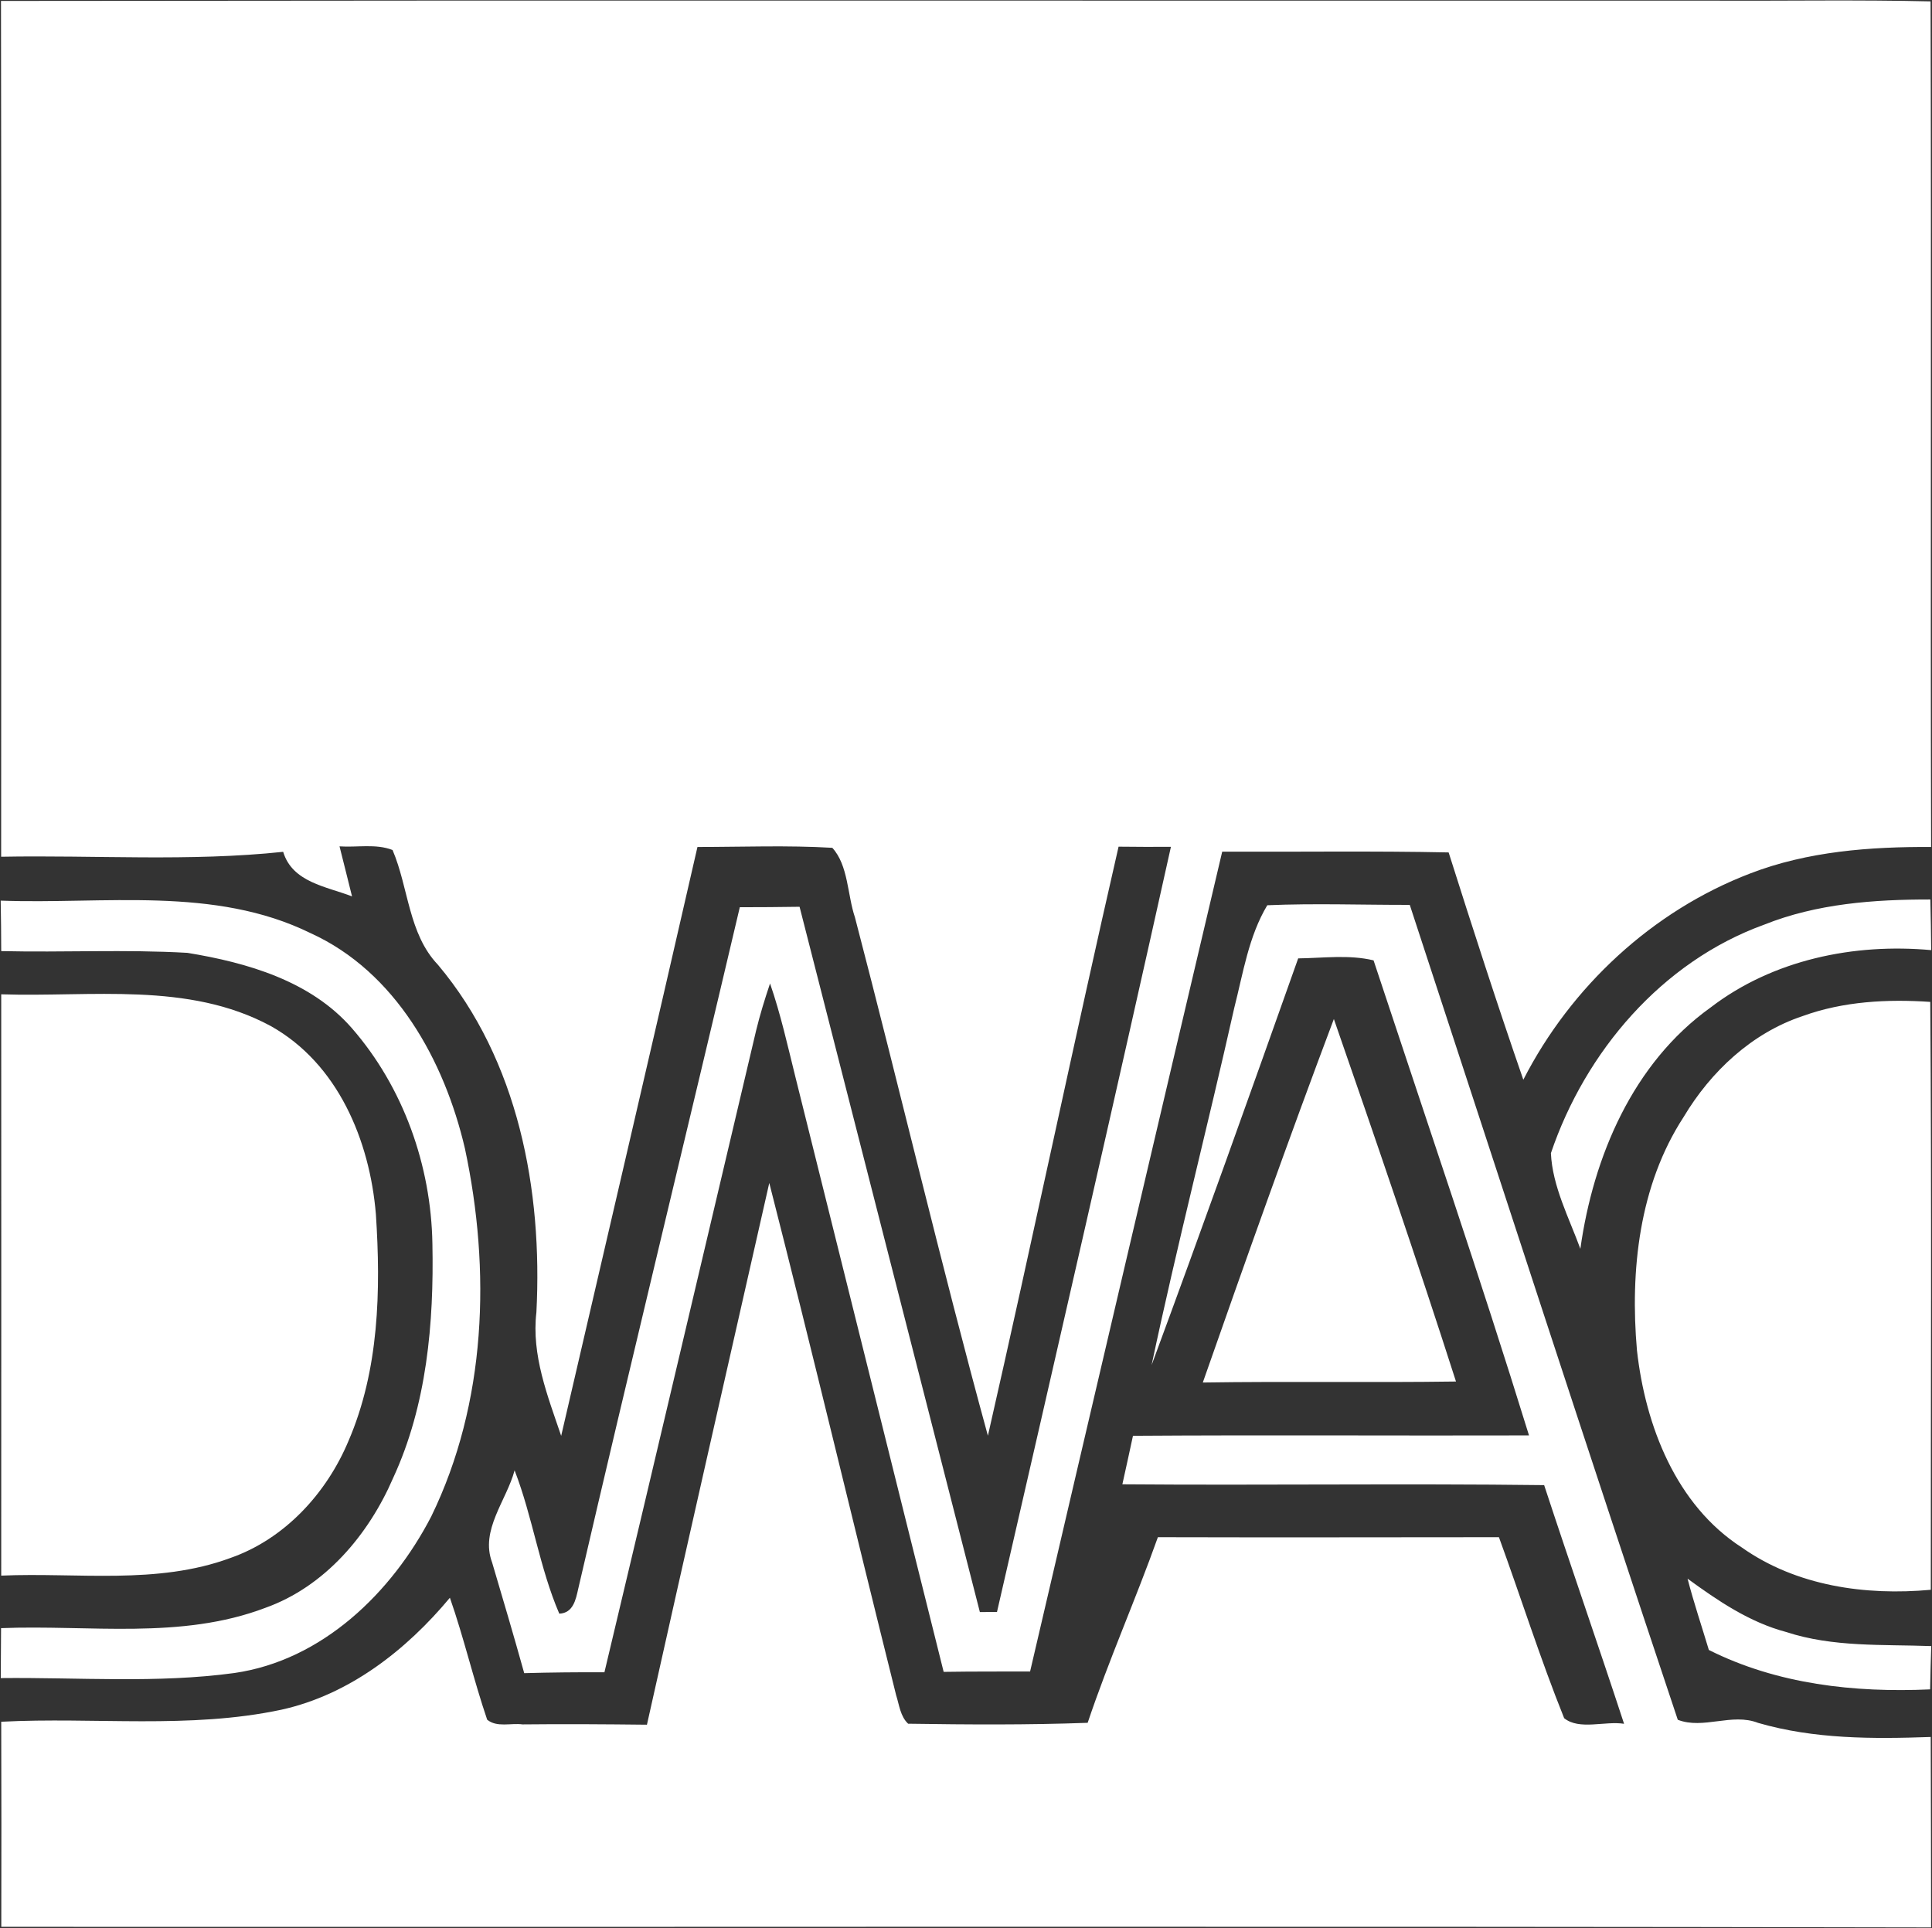 <svg version="1.2" baseProfile="tiny-ps" xmlns="http://www.w3.org/2000/svg" viewBox="0 0 1574 1571" width="1574" height="1571">
	<rect x="0" y="0" width="1574" height="1571" fill="#333333" stroke="none"/>
	<title>Digital-World-DWAC-svg</title>
	<style>
		tspan { white-space:pre }
		.shp0 { fill: #ffffff } 
	</style>
	<g id="#0e3487ff">
		<path id="Layer" class="shp0" d="M0.8 0.76C465.46 0.14 930.13 0.64 1394.79 0.51C1454.1 0.82 1513.47 -0.29 1572.84 1.13C1573.52 230.78 1572.65 460.43 1573.27 690.08C1523.53 689.83 1472.73 693.6 1425.95 711.63C1346.22 742.13 1279.87 803.88 1241.05 879.71C1219.76 818.27 1199.83 756.46 1180.2 694.52C1118.73 693.23 1057.2 694.15 995.73 693.91C943.27 916.52 891.06 1139.13 839.22 1361.86C815.77 1361.92 792.25 1361.8 768.8 1362.17C728.38 1200.63 688.32 1039.03 648.02 877.49C641.66 851.93 635.99 826.18 627.35 801.29C623.09 813.95 619.14 826.73 615.99 839.7C574.83 1013.96 533.97 1188.28 492.43 1362.48C470.65 1362.42 448.86 1362.6 427.08 1363.22C418.68 1333.02 409.8 1303.01 400.91 1273C391.03 1246.63 412.7 1222.55 419.24 1197.98C433.99 1236.08 439.48 1277.2 455.65 1314.75C467.01 1314.25 469.11 1303.26 471.08 1294.49C514.03 1109.18 559.15 924.36 602.72 739.17C618.95 739.11 635.18 739.11 651.41 738.8C700.42 930.35 749.24 1121.96 798.3 1313.45C801.76 1313.45 808.73 1313.39 812.25 1313.33C859.95 1105.66 907.72 897.93 953.95 689.96C939.75 690.02 925.5 690.02 911.3 689.83C874.7 849.52 841.25 1009.95 804.84 1169.76C766.45 1029.58 733.25 888.05 696.53 747.44C690.3 728.98 691.16 705.02 678.08 690.76C641.54 688.6 604.82 690.08 568.22 690.08C531.62 850.14 494.22 1009.95 457.19 1169.88C446.21 1137.46 432.88 1104.12 437.01 1069.16C442.14 969.81 422.32 863.97 356.78 786.04C332.65 760.72 332.96 723.3 319.81 692.55C306.24 687.24 290.87 690.57 276.61 689.58C279.94 703.17 283.52 716.69 286.8 730.34C265.94 722.25 238.22 718.98 230.7 694.03C154.35 702.12 77.64 696.62 0.93 698.04C0.99 465.62 1.23 233.19 0.8 0.76ZM1437.12 753.43C1480.08 736.21 1526.8 732.81 1572.65 732.87C1573.02 746.64 1573.21 760.35 1573.33 774.12C1510.44 768.38 1444.41 781.9 1393.61 820.87C1330.36 866.13 1298.02 942.39 1287.52 1017.48C1278.27 992.16 1264.75 966.54 1263.52 939.55C1291.54 856.87 1353.93 783.57 1437.12 753.43ZM0.56 733.8C84.74 736.89 174.6 721.76 253.04 760.29C322.34 791.78 362.09 864.28 378.75 935.66C399.98 1034.95 396.4 1143.02 351.35 1235.52C319.2 1297.64 262.54 1352.78 190.95 1363.1C127.88 1371.68 64 1366.55 0.62 1367.23C0.74 1353.65 0.8 1340.06 0.86 1326.54C72.58 1323.7 147.38 1336.17 216.19 1309.99C264.7 1292.7 300.31 1250.46 320.31 1204.15C347.77 1144.75 353.57 1077.93 352.28 1013.34C351.23 949.68 328.64 885.89 286.67 837.72C253.1 799.19 201.38 784.31 152.69 776.34C102.2 773.44 51.53 776.1 0.99 774.92C0.99 761.22 0.8 747.51 0.56 733.8ZM1032.45 737.56C1071.09 735.9 1109.84 737.32 1148.54 737.26C1221.12 958.63 1293.02 1180.25 1366.89 1401.2C1387.63 1409.29 1411.02 1395.39 1432.31 1403.73C1477.98 1417 1525.87 1416.88 1572.96 1415.21C1573.21 1466.9 1573.15 1518.65 1573.27 1570.39C1049.18 1569.28 525.14 1570.21 1.05 1569.9C1.17 1514.2 1.17 1458.5 0.99 1402.8C77.02 1398.85 154.23 1408.98 229.34 1392.98C284.57 1380.76 330.92 1344.51 366.53 1301.78C377.95 1334.44 385.73 1368.34 396.9 1401.13C404.86 1407.68 416.28 1403.67 425.72 1404.96C459.48 1404.59 493.3 1404.84 527.06 1405.21C559.89 1258 593.4 1110.91 626.73 963.82C662.22 1102.69 695.36 1242.19 730.1 1381.25C732.63 1389.09 733.44 1398.36 739.85 1404.41C788.61 1405.15 837.43 1405.46 886.12 1403.67C903.28 1352.54 925.25 1303.2 943.33 1252.44C1035.97 1252.69 1128.54 1252.5 1221.18 1252.44C1239.08 1301.47 1254.81 1351.43 1274.32 1399.9C1286.66 1409.9 1307.52 1402 1323.13 1404.47C1301.84 1339.51 1279.32 1274.98 1258.02 1210.02C1143.48 1208.6 1028.93 1210.26 914.39 1209.34C917.29 1196.12 920.25 1183.03 923.03 1169.82C1030.6 1169.08 1138.17 1169.82 1245.68 1169.51C1205.63 1039.83 1161.62 911.33 1119.04 782.46C1098.98 777.64 1078 780.6 1057.63 780.85C1018.38 891.51 978.94 1002.1 938.21 1112.2C958.82 1014.82 983.76 918.37 1005.54 821.24C1012.76 792.95 1017.27 762.88 1032.45 737.56ZM0.99 810.12C74.24 812.53 153.3 799.62 220.51 835.93C275.32 866.56 301.24 929.24 306.24 989.32C310.31 1051.32 308.89 1116.16 283.89 1174.08C266.06 1216.69 231.93 1253.92 187.74 1269.36C127.94 1291.47 63.2 1281.03 0.99 1283.75C1.11 1125.85 0.99 968.02 0.99 810.12ZM1468.66 827.84C1501.8 815.8 1537.72 813.95 1572.59 816.3C1573.76 975.92 1572.96 1135.61 1573.02 1295.29C1519.82 1300.17 1463.66 1292.27 1419.17 1260.9C1365.35 1226.26 1340.48 1161.48 1333.63 1100.22C1327.95 1035.33 1335.35 965.79 1371.64 910.1C1393.74 873.05 1427.25 841.61 1468.66 827.84ZM979.93 1126.41C1014.62 1027.36 1049.73 928.44 1086.7 830.25C1120.77 928.37 1154.46 1026.68 1186.19 1125.6C1117.43 1126.59 1048.68 1125.36 979.93 1126.41ZM1374.85 1286.22C1399.48 1304.19 1425.34 1321.79 1455.21 1329.69C1493.35 1342.22 1533.83 1339.69 1573.39 1341.17C1573.02 1352.91 1572.65 1364.64 1572.47 1376.43C1510.81 1379.21 1447.92 1372.3 1392.2 1344.32C1386.39 1324.93 1379.91 1305.79 1374.85 1286.22Z" />
	</g>
</svg>